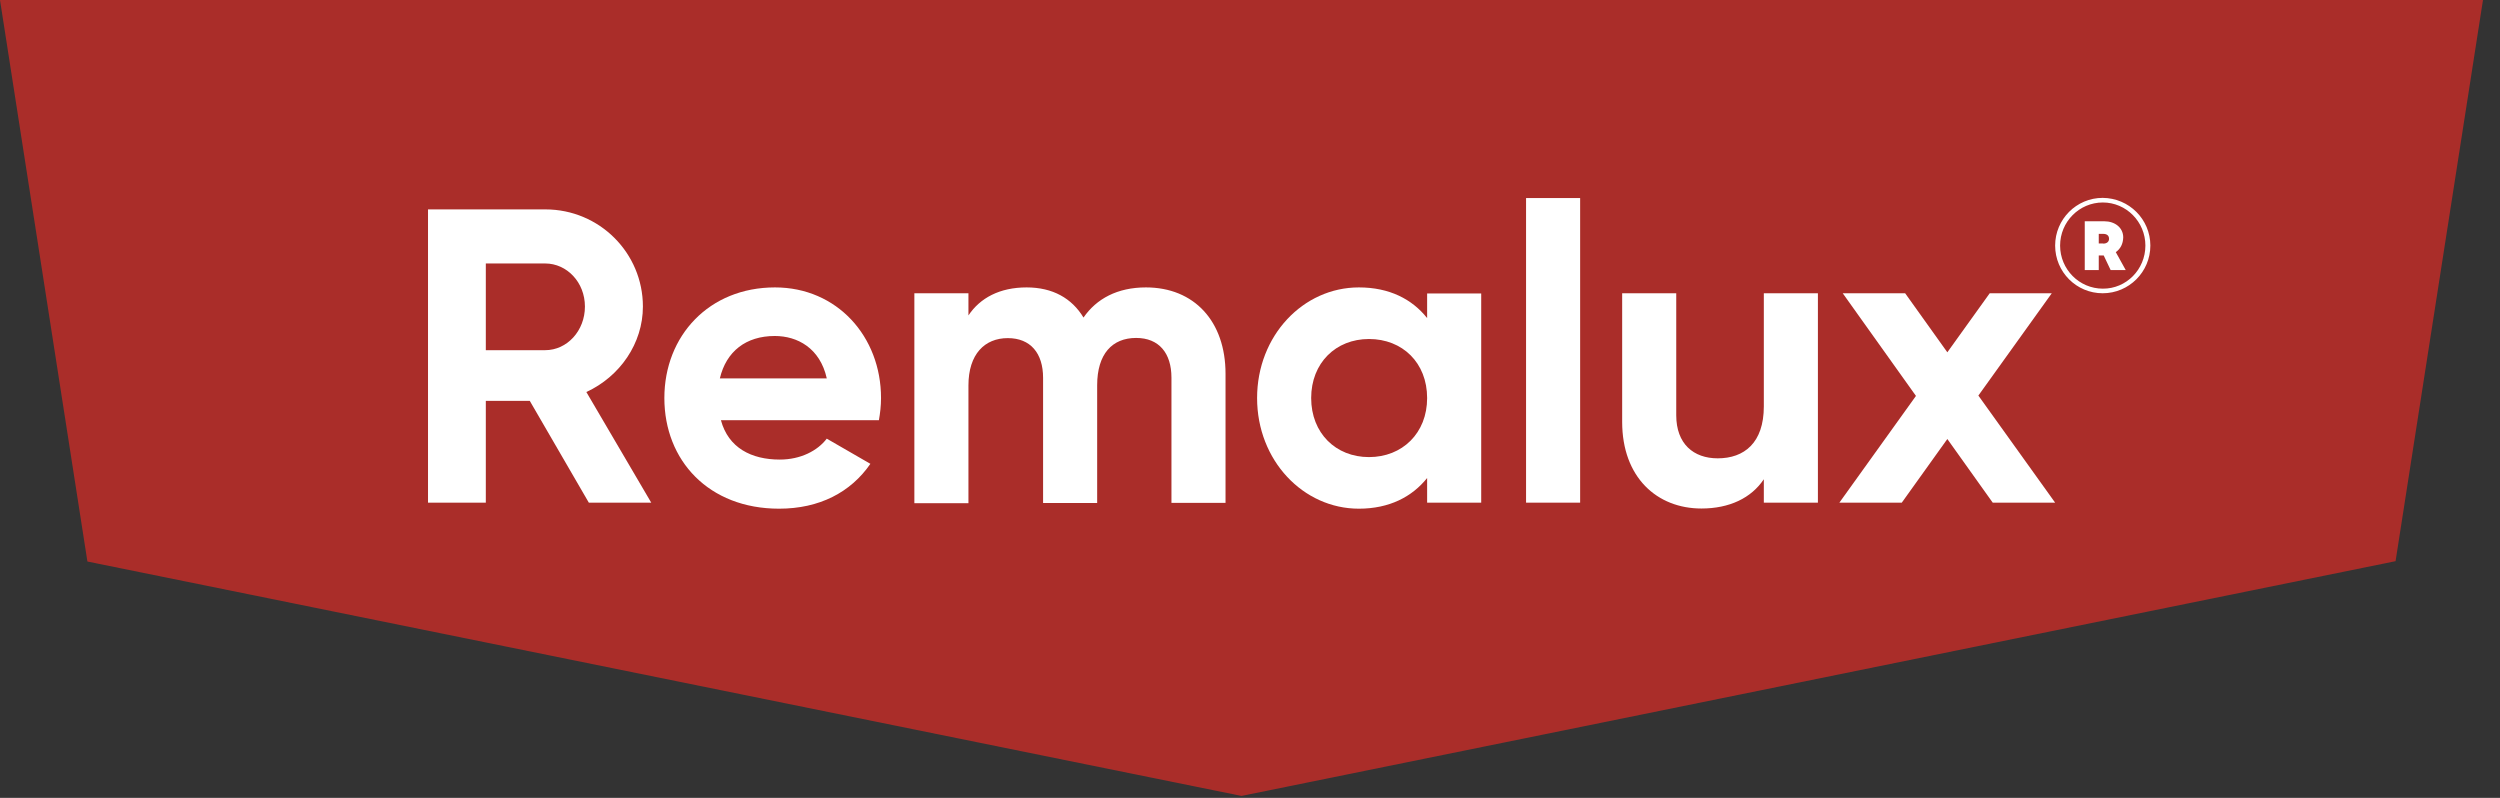<svg width="141" height="45" viewBox="0 0 141 45" fill="none" xmlns="http://www.w3.org/2000/svg">
<rect x="0" y="0" width="141" height="45" fill="#333333" stroke="none"/>
<g clip-path="url(#clip0)">
<path d="M0 0L4.93 31.67L70.02 44.89L135.11 31.65L140.04 0H0Z" fill="#AA2D29"/>
<path d="M30.75 19.75C31.98 19.75 32.99 18.66 32.99 17.29C32.99 15.92 31.97 14.86 30.75 14.86H27.4V19.75H30.75ZM27.4 22.61V28.35H24.14V11.81H30.76C33.81 11.81 36.26 14.27 36.26 17.29C36.26 19.37 34.96 21.24 33.07 22.11L36.73 28.35H33.21L29.88 22.61H27.4Z" fill="white"/>
<path d="M43.7 18.95C42.07 18.95 40.96 19.82 40.6 21.34H46.63C46.25 19.63 44.97 18.95 43.7 18.95ZM43.98 25.92C45.16 25.92 46.11 25.42 46.63 24.74L49.09 26.16C47.98 27.77 46.21 28.69 43.94 28.69C39.97 28.69 37.47 25.97 37.47 22.45C37.47 18.93 40 16.21 43.71 16.21C47.21 16.21 49.69 18.98 49.69 22.45C49.69 22.9 49.64 23.3 49.57 23.7H40.66C41.08 25.26 42.38 25.92 43.98 25.92Z" fill="white"/>
<path d="M69.12 21.08V28.36H66.07V21.3C66.07 19.91 65.36 19.06 64.08 19.06C62.73 19.06 61.88 19.96 61.88 21.73V28.37H58.83V21.31C58.83 19.92 58.12 19.07 56.84 19.07C55.54 19.07 54.62 19.97 54.62 21.74V28.38H51.57V16.54H54.62V17.79C55.28 16.8 56.39 16.21 57.9 16.21C59.37 16.21 60.45 16.82 61.11 17.91C61.84 16.85 63.02 16.21 64.63 16.21C67.35 16.21 69.12 18.12 69.12 21.08Z" fill="white"/>
<path d="M80.49 22.45C80.49 20.46 79.1 19.12 77.21 19.12C75.34 19.12 73.95 20.47 73.95 22.45C73.95 24.43 75.34 25.78 77.21 25.78C79.09 25.78 80.49 24.43 80.49 22.45ZM83.54 28.35H80.49V26.96C79.64 28.02 78.36 28.69 76.64 28.69C73.5 28.69 70.9 25.97 70.9 22.45C70.9 18.93 73.5 16.21 76.64 16.21C78.36 16.21 79.64 16.87 80.49 17.94V16.55H83.54V28.35Z" fill="white"/>
<path d="M89.12 11.17H86.07V28.35H89.12V11.17Z" fill="white"/>
<path d="M102.53 28.35H99.48V27.03C98.77 28.09 97.54 28.68 95.96 28.68C93.46 28.68 91.49 26.93 91.49 23.79V16.54H94.54V23.42C94.54 25.03 95.51 25.85 96.88 25.85C98.37 25.85 99.48 24.98 99.48 22.92V16.54H102.53V28.35Z" fill="white"/>
<path d="M109.83 24.76L107.26 28.35H103.74L108.06 22.33L103.93 16.54H107.45L109.83 19.87L112.22 16.54H115.72L111.58 22.31L115.91 28.35H112.39L109.83 24.76Z" fill="white"/>
<path d="M118.62 13.74C118.83 13.74 118.95 13.63 118.95 13.47C118.95 13.28 118.82 13.19 118.62 13.19H118.37V13.73H118.62V13.74ZM119.33 14.22L119.89 15.23H119.04L118.65 14.41H118.37V15.23H117.58V12.48H118.69C119.28 12.48 119.75 12.84 119.75 13.39C119.74 13.76 119.59 14.04 119.33 14.22ZM121 13.85C121 12.51 119.92 11.42 118.6 11.42C117.27 11.42 116.19 12.51 116.19 13.85C116.19 15.19 117.27 16.28 118.6 16.28C119.92 16.29 121 15.2 121 13.85ZM121.28 13.85C121.28 15.33 120.08 16.54 118.59 16.54C117.11 16.54 115.91 15.34 115.91 13.85C115.91 12.37 117.11 11.16 118.59 11.16C120.08 11.17 121.28 12.37 121.28 13.85Z" fill="white"/>
</g>
<defs>
<clipPath id="clip0">
<rect width="140.04" height="44.89" fill="white"/>
</clipPath>
</defs>
</svg>

